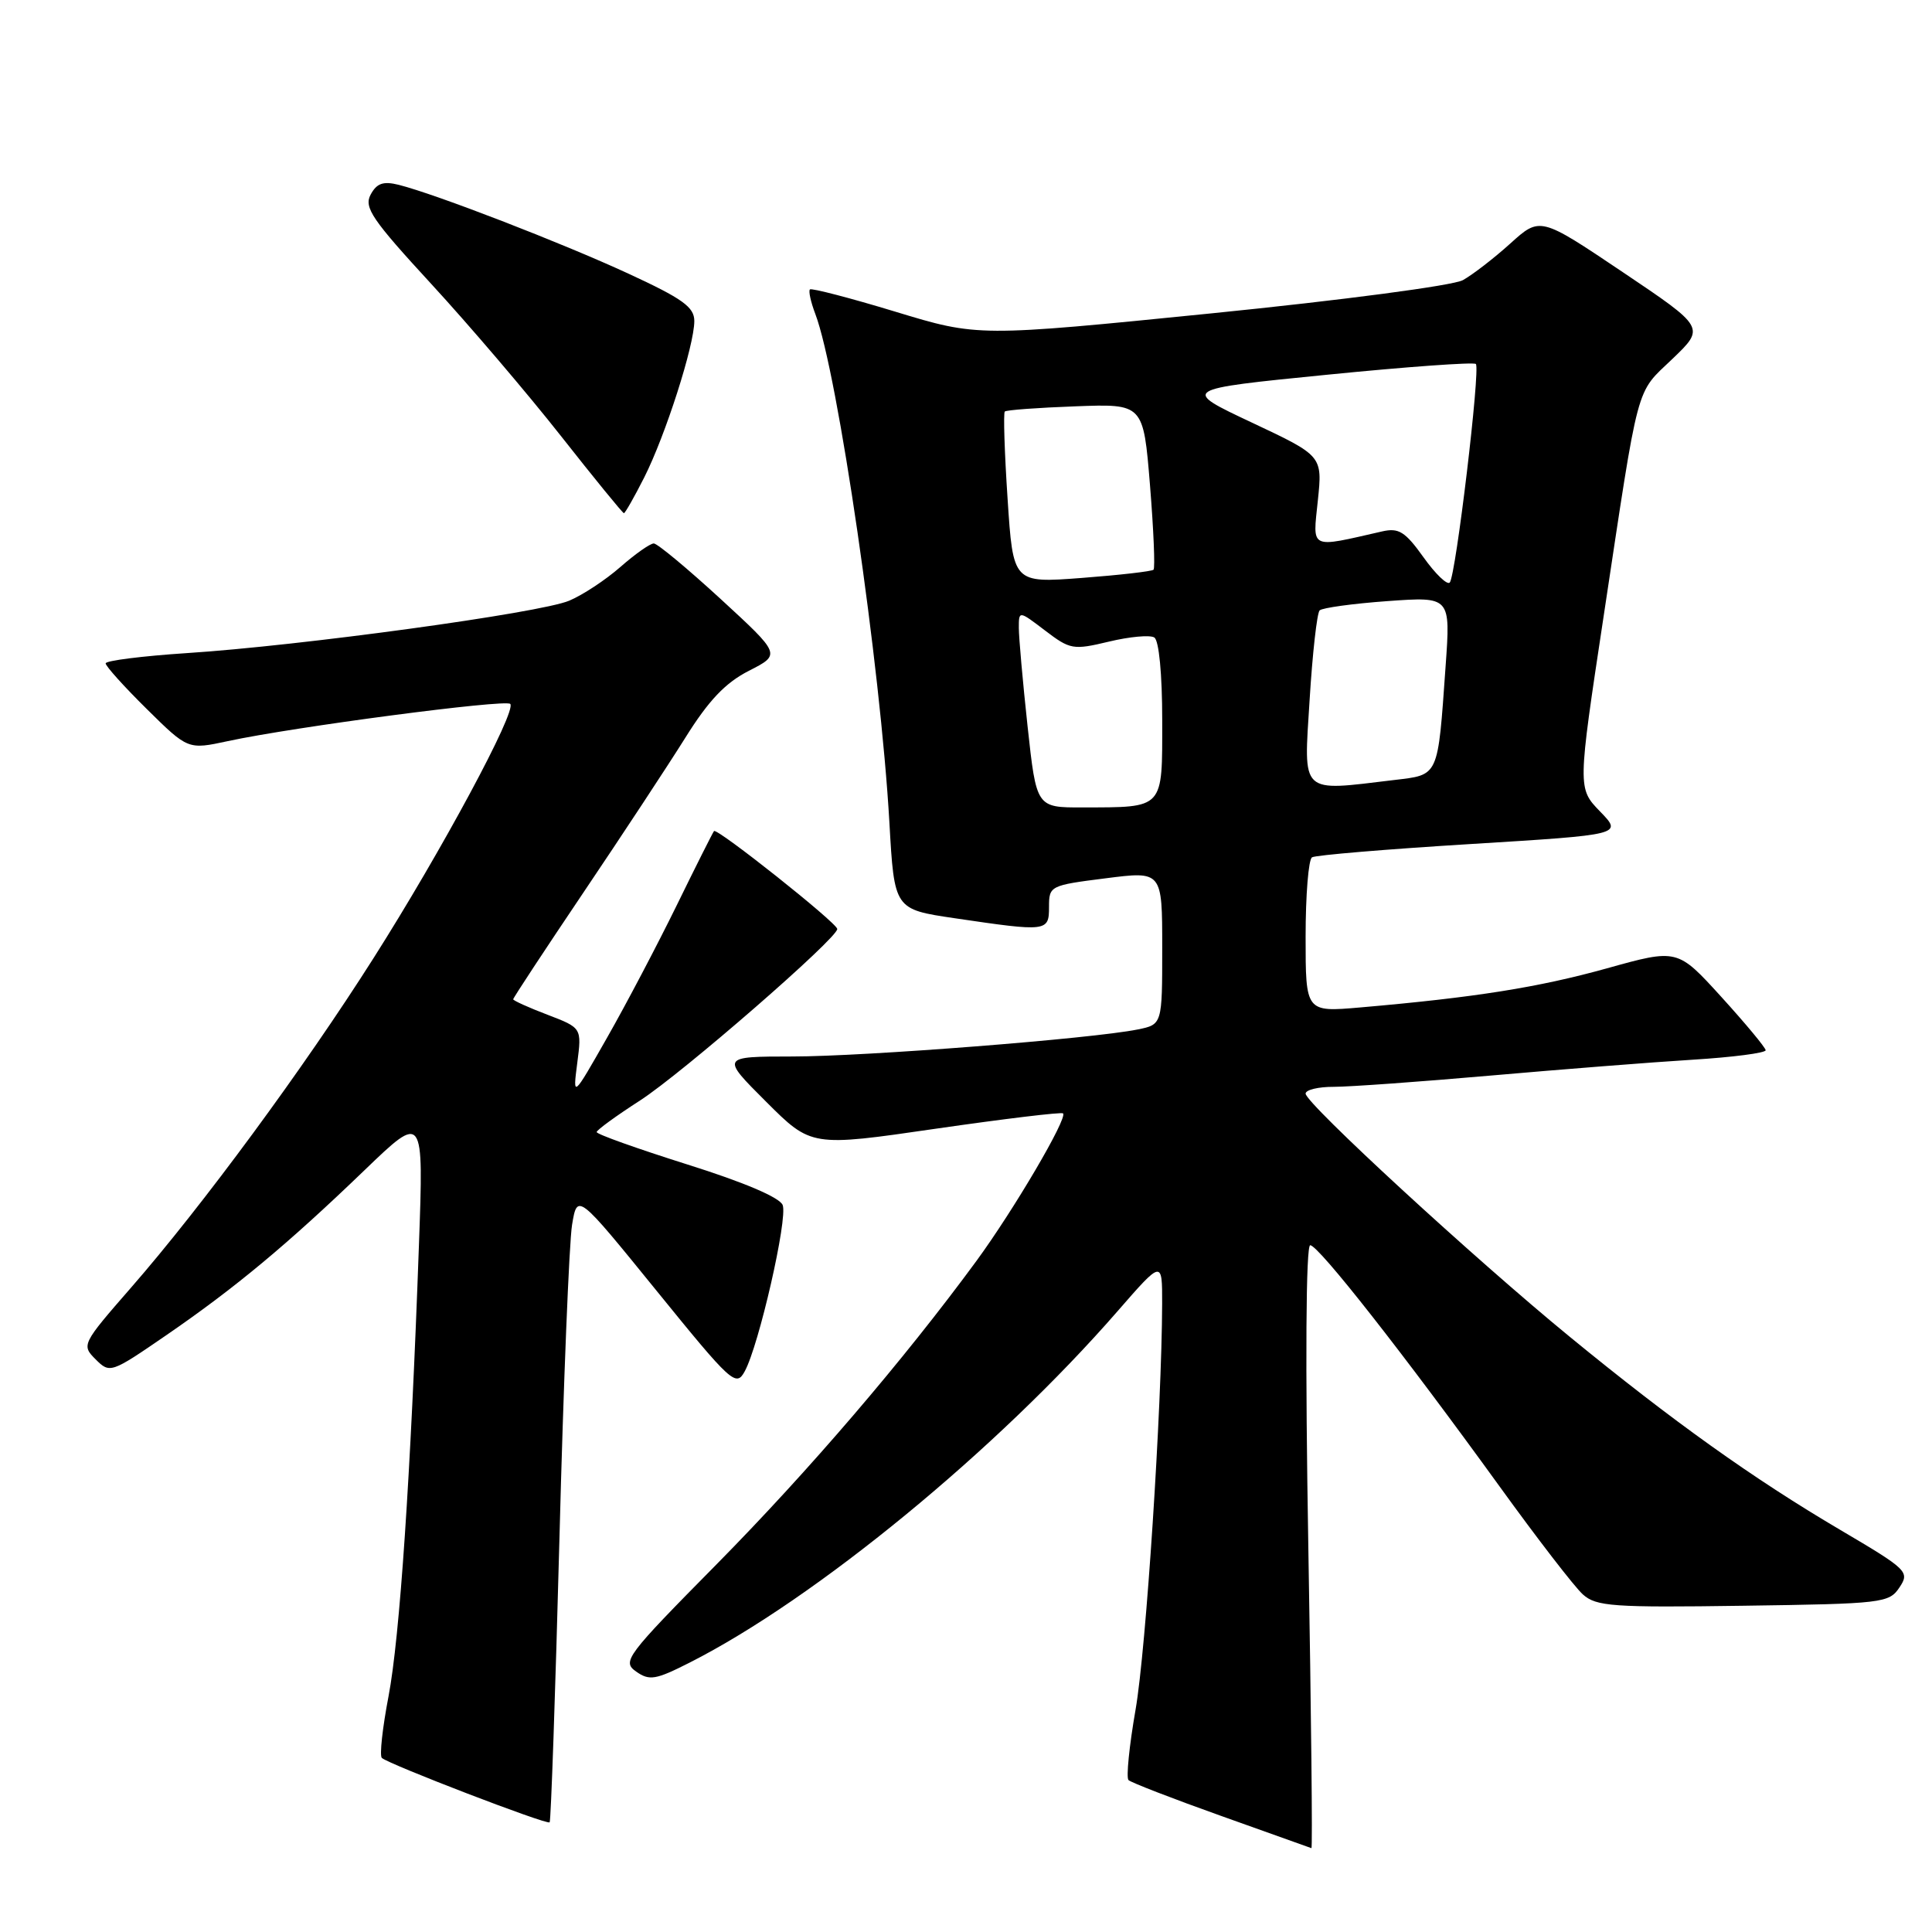 <?xml version="1.0" encoding="UTF-8" standalone="no"?>
<!DOCTYPE svg PUBLIC "-//W3C//DTD SVG 1.1//EN" "http://www.w3.org/Graphics/SVG/1.1/DTD/svg11.dtd" >
<svg xmlns="http://www.w3.org/2000/svg" xmlns:xlink="http://www.w3.org/1999/xlink" version="1.1" viewBox="0 0 256 256">
 <g >
 <path fill="currentColor"
d=" M 173.36 205.00 C 172.94 180.48 173.04 165.00 173.61 165.00 C 174.70 165.00 185.95 179.33 198.73 197.00 C 203.70 203.88 208.65 210.30 209.74 211.27 C 211.50 212.86 213.71 213.02 230.98 212.77 C 249.46 212.51 250.32 212.41 251.69 210.34 C 253.07 208.27 252.77 207.98 243.81 202.70 C 232.30 195.92 221.65 188.32 208.00 177.13 C 195.40 166.81 173.00 146.19 173.00 144.91 C 173.00 144.41 174.69 144.00 176.75 144.01 C 178.81 144.01 188.15 143.34 197.50 142.52 C 206.85 141.70 218.89 140.75 224.25 140.42 C 229.61 140.09 233.98 139.52 233.96 139.16 C 233.93 138.80 231.29 135.62 228.09 132.10 C 222.27 125.70 222.27 125.70 212.89 128.32 C 203.81 130.84 195.47 132.17 180.25 133.49 C 173.00 134.12 173.00 134.12 173.00 124.12 C 173.00 118.62 173.38 113.88 173.85 113.60 C 174.31 113.31 183.76 112.52 194.85 111.84 C 215.00 110.60 215.00 110.60 212.02 107.53 C 209.04 104.45 209.04 104.45 212.48 81.72 C 217.26 50.09 216.67 52.28 221.61 47.55 C 225.94 43.40 225.94 43.40 215.01 36.05 C 204.07 28.70 204.07 28.70 200.12 32.27 C 197.95 34.23 195.12 36.41 193.84 37.12 C 192.53 37.84 177.93 39.77 160.54 41.52 C 129.59 44.63 129.59 44.63 118.64 41.30 C 112.62 39.47 107.52 38.15 107.32 38.35 C 107.11 38.56 107.43 40.01 108.03 41.59 C 111.01 49.42 116.67 88.28 117.85 108.99 C 118.50 120.49 118.50 120.49 126.50 121.67 C 138.78 123.48 139.00 123.46 139.00 120.16 C 139.00 117.38 139.15 117.31 146.50 116.38 C 154.00 115.42 154.00 115.42 154.00 125.59 C 154.00 135.75 154.00 135.75 150.75 136.41 C 144.73 137.63 114.58 139.99 105.01 139.99 C 95.52 140.00 95.52 140.00 101.51 145.98 C 107.50 151.96 107.50 151.96 124.00 149.56 C 133.07 148.25 140.66 147.33 140.86 147.53 C 141.49 148.15 134.34 160.31 129.39 167.07 C 119.70 180.27 107.18 194.88 94.93 207.30 C 82.93 219.45 82.40 220.16 84.29 221.49 C 86.05 222.73 86.88 222.59 91.39 220.30 C 108.01 211.88 132.14 192.06 148.10 173.72 C 154.00 166.95 154.00 166.95 153.99 172.72 C 153.95 186.58 151.86 218.52 150.47 226.53 C 149.63 231.34 149.21 235.54 149.53 235.87 C 149.86 236.19 155.38 238.33 161.81 240.62 C 168.24 242.92 173.62 244.84 173.77 244.89 C 173.93 244.95 173.74 227.00 173.36 205.00 Z  M 74.13 203.84 C 74.66 183.30 75.42 164.61 75.80 162.30 C 76.50 158.10 76.50 158.10 86.98 171.01 C 96.93 183.27 97.53 183.82 98.68 181.71 C 100.56 178.27 104.40 161.48 103.71 159.68 C 103.32 158.67 98.59 156.66 91.05 154.29 C 84.43 152.20 79.03 150.28 79.06 150.00 C 79.09 149.72 81.67 147.84 84.81 145.82 C 90.40 142.21 111.06 124.24 110.94 123.09 C 110.86 122.25 95.00 109.66 94.61 110.12 C 94.44 110.33 92.20 114.78 89.65 120.00 C 87.09 125.22 82.95 133.10 80.44 137.50 C 75.89 145.50 75.89 145.50 76.49 140.85 C 77.09 136.20 77.09 136.20 72.55 134.46 C 70.05 133.51 68.00 132.58 68.00 132.41 C 68.00 132.23 72.18 125.88 77.29 118.29 C 82.40 110.71 88.48 101.47 90.80 97.77 C 93.90 92.80 96.12 90.47 99.24 88.88 C 103.48 86.72 103.48 86.72 95.49 79.37 C 91.09 75.33 87.11 72.02 86.63 72.01 C 86.15 72.01 84.16 73.41 82.20 75.13 C 80.25 76.84 77.19 78.86 75.41 79.60 C 71.53 81.23 39.80 85.57 24.75 86.54 C 18.84 86.93 14.00 87.54 14.00 87.90 C 14.00 88.27 16.45 90.99 19.45 93.95 C 24.91 99.34 24.91 99.34 30.20 98.20 C 38.97 96.31 66.96 92.63 67.61 93.27 C 68.51 94.17 58.50 112.78 49.48 126.98 C 40.26 141.52 26.82 159.78 17.38 170.60 C 10.85 178.09 10.78 178.23 12.67 180.12 C 14.56 182.01 14.70 181.96 22.05 176.91 C 31.19 170.63 38.12 164.86 48.32 155.04 C 56.14 147.52 56.14 147.52 55.51 165.01 C 54.42 195.57 52.97 216.98 51.48 224.78 C 50.68 228.95 50.28 232.61 50.59 232.93 C 51.40 233.73 72.43 241.82 72.83 241.47 C 73.00 241.31 73.59 224.38 74.13 203.84 Z  M 85.37 63.25 C 88.18 57.68 92.00 45.77 92.00 42.54 C 92.00 40.69 90.46 39.58 83.25 36.25 C 74.37 32.15 57.69 25.71 52.83 24.49 C 50.78 23.98 49.92 24.28 49.11 25.79 C 48.20 27.49 49.29 29.09 57.15 37.63 C 62.15 43.06 69.87 52.11 74.31 57.75 C 78.75 63.39 82.51 68.00 82.67 68.00 C 82.83 68.00 84.05 65.86 85.37 63.25 Z  M 136.16 96.25 C 135.52 90.34 135.00 84.46 135.00 83.20 C 135.00 80.90 135.00 80.90 138.48 83.55 C 141.80 86.08 142.20 86.15 146.93 85.02 C 149.67 84.36 152.38 84.11 152.95 84.47 C 153.57 84.85 154.00 89.33 154.00 95.44 C 154.00 107.33 154.34 106.96 143.41 106.99 C 137.33 107.00 137.33 107.00 136.16 96.25 Z  M 173.53 92.75 C 173.91 86.56 174.51 81.22 174.86 80.88 C 175.21 80.54 179.26 79.98 183.85 79.65 C 192.21 79.05 192.21 79.05 191.55 88.27 C 190.50 103.11 190.71 102.64 184.70 103.36 C 172.16 104.86 172.74 105.42 173.53 92.75 Z  M 188.62 73.84 C 186.18 70.43 185.34 69.91 183.12 70.42 C 173.42 72.63 173.94 72.88 174.62 66.33 C 175.24 60.40 175.24 60.40 165.87 55.99 C 156.50 51.58 156.50 51.58 175.79 49.66 C 186.39 48.60 195.29 47.96 195.56 48.23 C 196.18 48.85 192.91 76.27 192.10 77.19 C 191.77 77.56 190.20 76.06 188.62 73.84 Z  M 133.51 66.08 C 133.10 59.93 132.94 54.73 133.14 54.53 C 133.34 54.33 137.55 54.02 142.50 53.84 C 151.50 53.50 151.50 53.50 152.38 64.29 C 152.86 70.23 153.07 75.26 152.85 75.49 C 152.62 75.71 148.34 76.20 143.34 76.58 C 134.24 77.27 134.24 77.27 133.51 66.08 Z "/>
</g>
</svg>